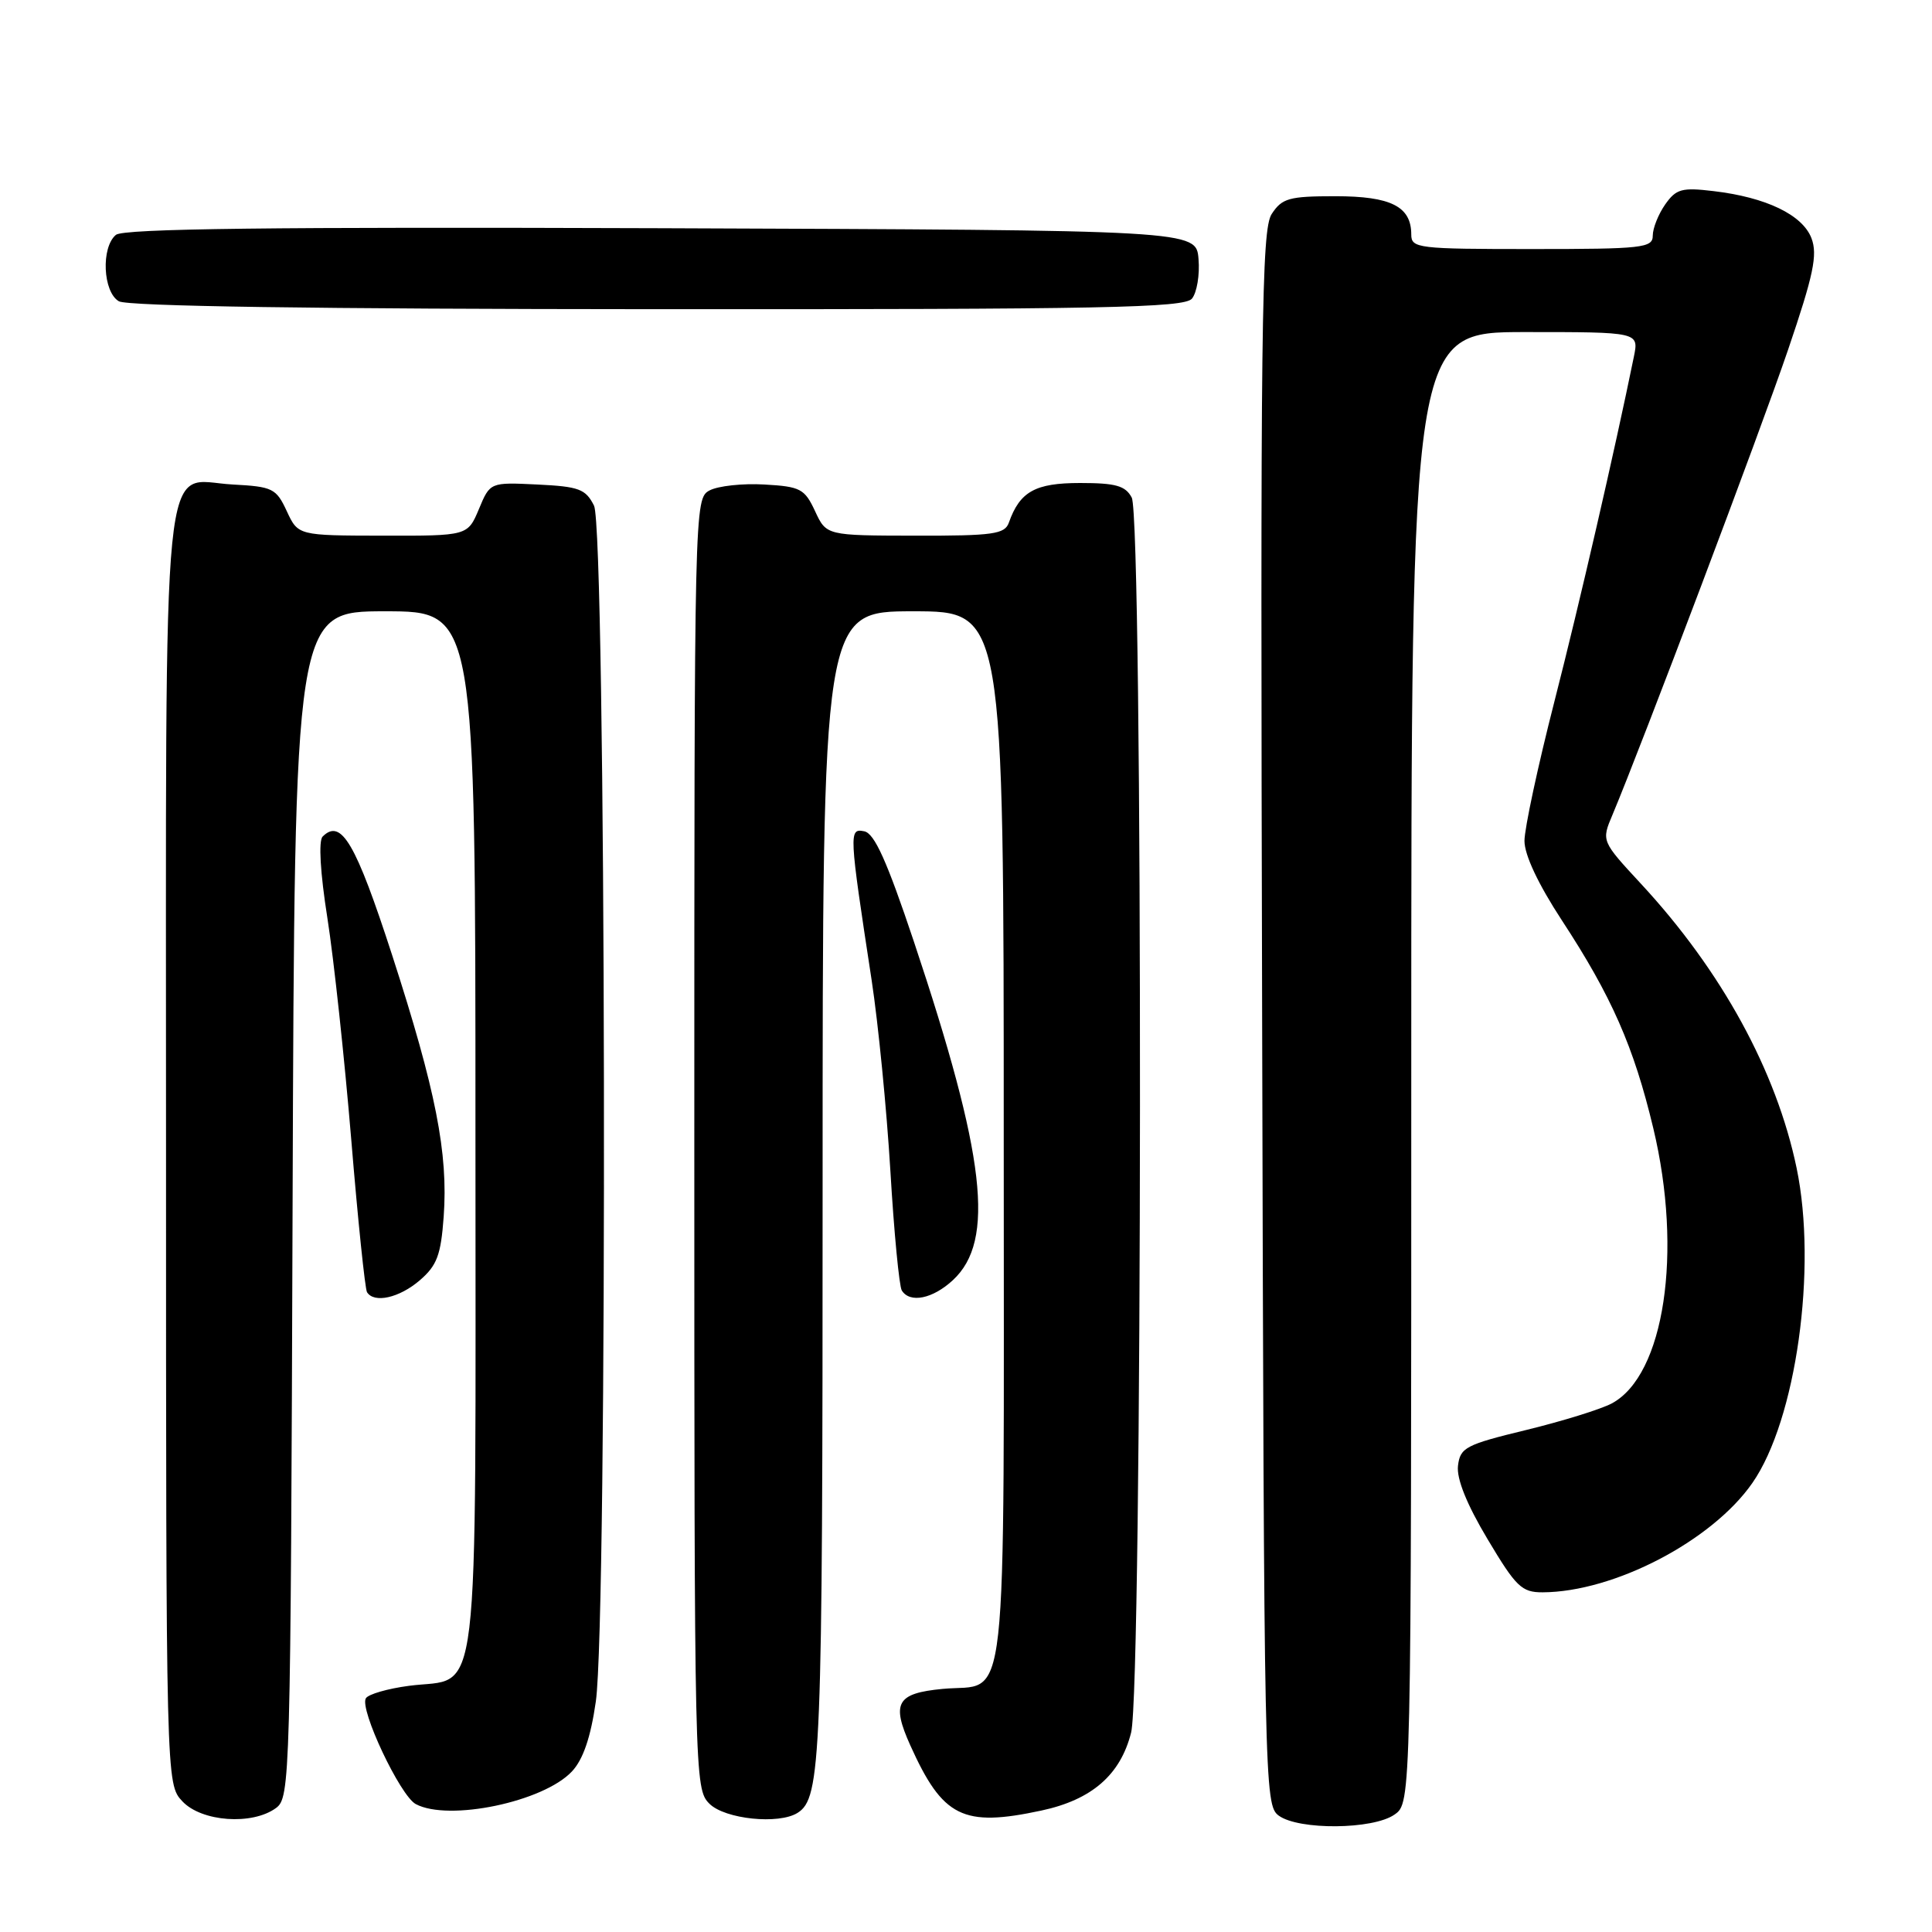 <?xml version="1.0" encoding="UTF-8" standalone="no"?>
<!DOCTYPE svg PUBLIC "-//W3C//DTD SVG 1.1//EN" "http://www.w3.org/Graphics/SVG/1.1/DTD/svg11.dtd" >
<svg xmlns="http://www.w3.org/2000/svg" xmlns:xlink="http://www.w3.org/1999/xlink" version="1.1" viewBox="0 0 256 256">
 <g >
 <path fill="currentColor"
d=" M 184.78 240.44 C 187.00 238.89 187.00 238.89 187.00 141.44 C 187.00 44.00 187.00 44.00 202.08 44.00 C 217.16 44.00 217.16 44.00 216.50 47.25 C 213.96 59.71 209.32 79.86 205.96 92.98 C 203.78 101.49 202.00 109.79 202.00 111.42 C 202.00 113.29 203.83 117.17 206.95 121.94 C 213.55 132.02 216.49 138.70 219.07 149.50 C 223.00 165.93 220.54 182.23 213.57 185.96 C 212.13 186.73 207.03 188.31 202.23 189.48 C 194.19 191.43 193.48 191.81 193.19 194.23 C 192.99 195.94 194.35 199.33 197.10 203.93 C 200.88 210.27 201.63 211.00 204.41 210.99 C 213.87 210.95 226.86 204.18 232.20 196.50 C 238.00 188.17 240.82 168.04 238.06 154.77 C 235.38 141.91 228.13 128.65 217.46 117.13 C 212.19 111.44 212.19 111.44 213.66 107.97 C 217.57 98.66 233.27 57.09 236.92 46.37 C 240.31 36.41 240.86 33.76 240.03 31.57 C 238.85 28.47 234.02 26.14 227.03 25.32 C 222.85 24.82 222.09 25.03 220.64 27.10 C 219.74 28.39 219.00 30.24 219.00 31.22 C 219.00 32.85 217.67 33.00 203.00 33.00 C 187.86 33.00 187.00 32.90 187.00 31.07 C 187.00 27.36 184.31 26.00 176.95 26.00 C 170.81 26.00 169.88 26.26 168.51 28.35 C 167.15 30.42 167.00 42.55 167.24 134.93 C 167.49 236.79 167.54 239.19 169.44 240.58 C 172.10 242.52 181.93 242.44 184.78 240.44 Z  M 36.56 239.58 C 38.45 238.20 38.51 236.05 38.77 159.58 C 39.04 81.00 39.04 81.00 51.02 81.00 C 63.00 81.00 63.00 81.00 63.00 150.00 C 63.00 228.52 63.77 222.11 54.19 223.38 C 51.38 223.75 48.81 224.49 48.48 225.03 C 47.60 226.45 53.02 237.94 55.09 239.05 C 59.44 241.38 72.00 238.76 75.78 234.73 C 77.26 233.16 78.27 230.22 78.95 225.46 C 80.53 214.54 80.31 70.17 78.71 67.00 C 77.60 64.79 76.72 64.47 71.19 64.20 C 64.94 63.90 64.94 63.90 63.46 67.45 C 61.97 71.00 61.97 71.00 50.74 70.98 C 39.50 70.96 39.50 70.96 38.00 67.73 C 36.60 64.71 36.12 64.48 30.84 64.20 C 21.24 63.70 22.00 56.10 22.00 152.41 C 22.00 236.37 22.00 236.37 24.17 238.69 C 26.72 241.40 33.41 241.88 36.56 239.58 Z  M 105.69 240.21 C 108.80 238.23 109.00 233.25 109.00 157.43 C 109.00 81.00 109.00 81.00 121.00 81.00 C 133.00 81.00 133.00 81.00 133.00 150.88 C 133.00 229.54 133.74 222.93 124.88 223.79 C 118.82 224.37 118.09 225.65 120.62 231.27 C 124.92 240.81 127.59 242.14 137.98 239.91 C 144.67 238.48 148.47 235.18 149.88 229.57 C 151.39 223.58 151.47 68.74 149.96 65.93 C 149.12 64.36 147.84 64.00 143.12 64.00 C 137.17 64.00 135.14 65.13 133.68 69.25 C 133.14 70.78 131.61 71.00 121.28 70.98 C 109.50 70.96 109.50 70.96 108.00 67.73 C 106.62 64.77 106.07 64.47 101.28 64.20 C 98.41 64.03 95.15 64.39 94.03 64.98 C 92.01 66.06 92.00 66.67 92.00 151.54 C 92.00 235.67 92.03 237.03 94.00 239.00 C 96.05 241.05 103.20 241.79 105.69 240.21 Z  M 55.62 169.65 C 57.90 167.69 58.42 166.31 58.79 161.22 C 59.40 152.81 57.75 144.45 51.96 126.56 C 47.14 111.70 45.21 108.39 42.75 110.85 C 42.19 111.41 42.43 115.63 43.38 121.64 C 44.23 127.06 45.65 140.26 46.54 150.97 C 47.42 161.67 48.37 170.79 48.63 171.22 C 49.57 172.73 52.91 171.98 55.62 169.65 Z  M 126.27 169.62 C 131.89 164.41 130.60 153.22 121.10 124.78 C 117.52 114.08 115.87 110.41 114.51 110.15 C 112.47 109.75 112.49 110.21 115.50 129.90 C 116.37 135.62 117.49 146.98 117.98 155.14 C 118.46 163.30 119.15 170.43 119.49 170.99 C 120.56 172.72 123.59 172.11 126.27 169.62 Z  M 157.94 39.57 C 158.59 38.78 158.99 36.42 158.81 34.32 C 158.50 30.50 158.50 30.50 87.61 30.24 C 36.07 30.06 16.35 30.29 15.36 31.12 C 13.37 32.77 13.63 38.69 15.75 39.92 C 16.89 40.58 41.70 40.95 87.13 40.97 C 146.32 41.00 156.93 40.79 157.94 39.57 Z "/>
</g>
</svg>